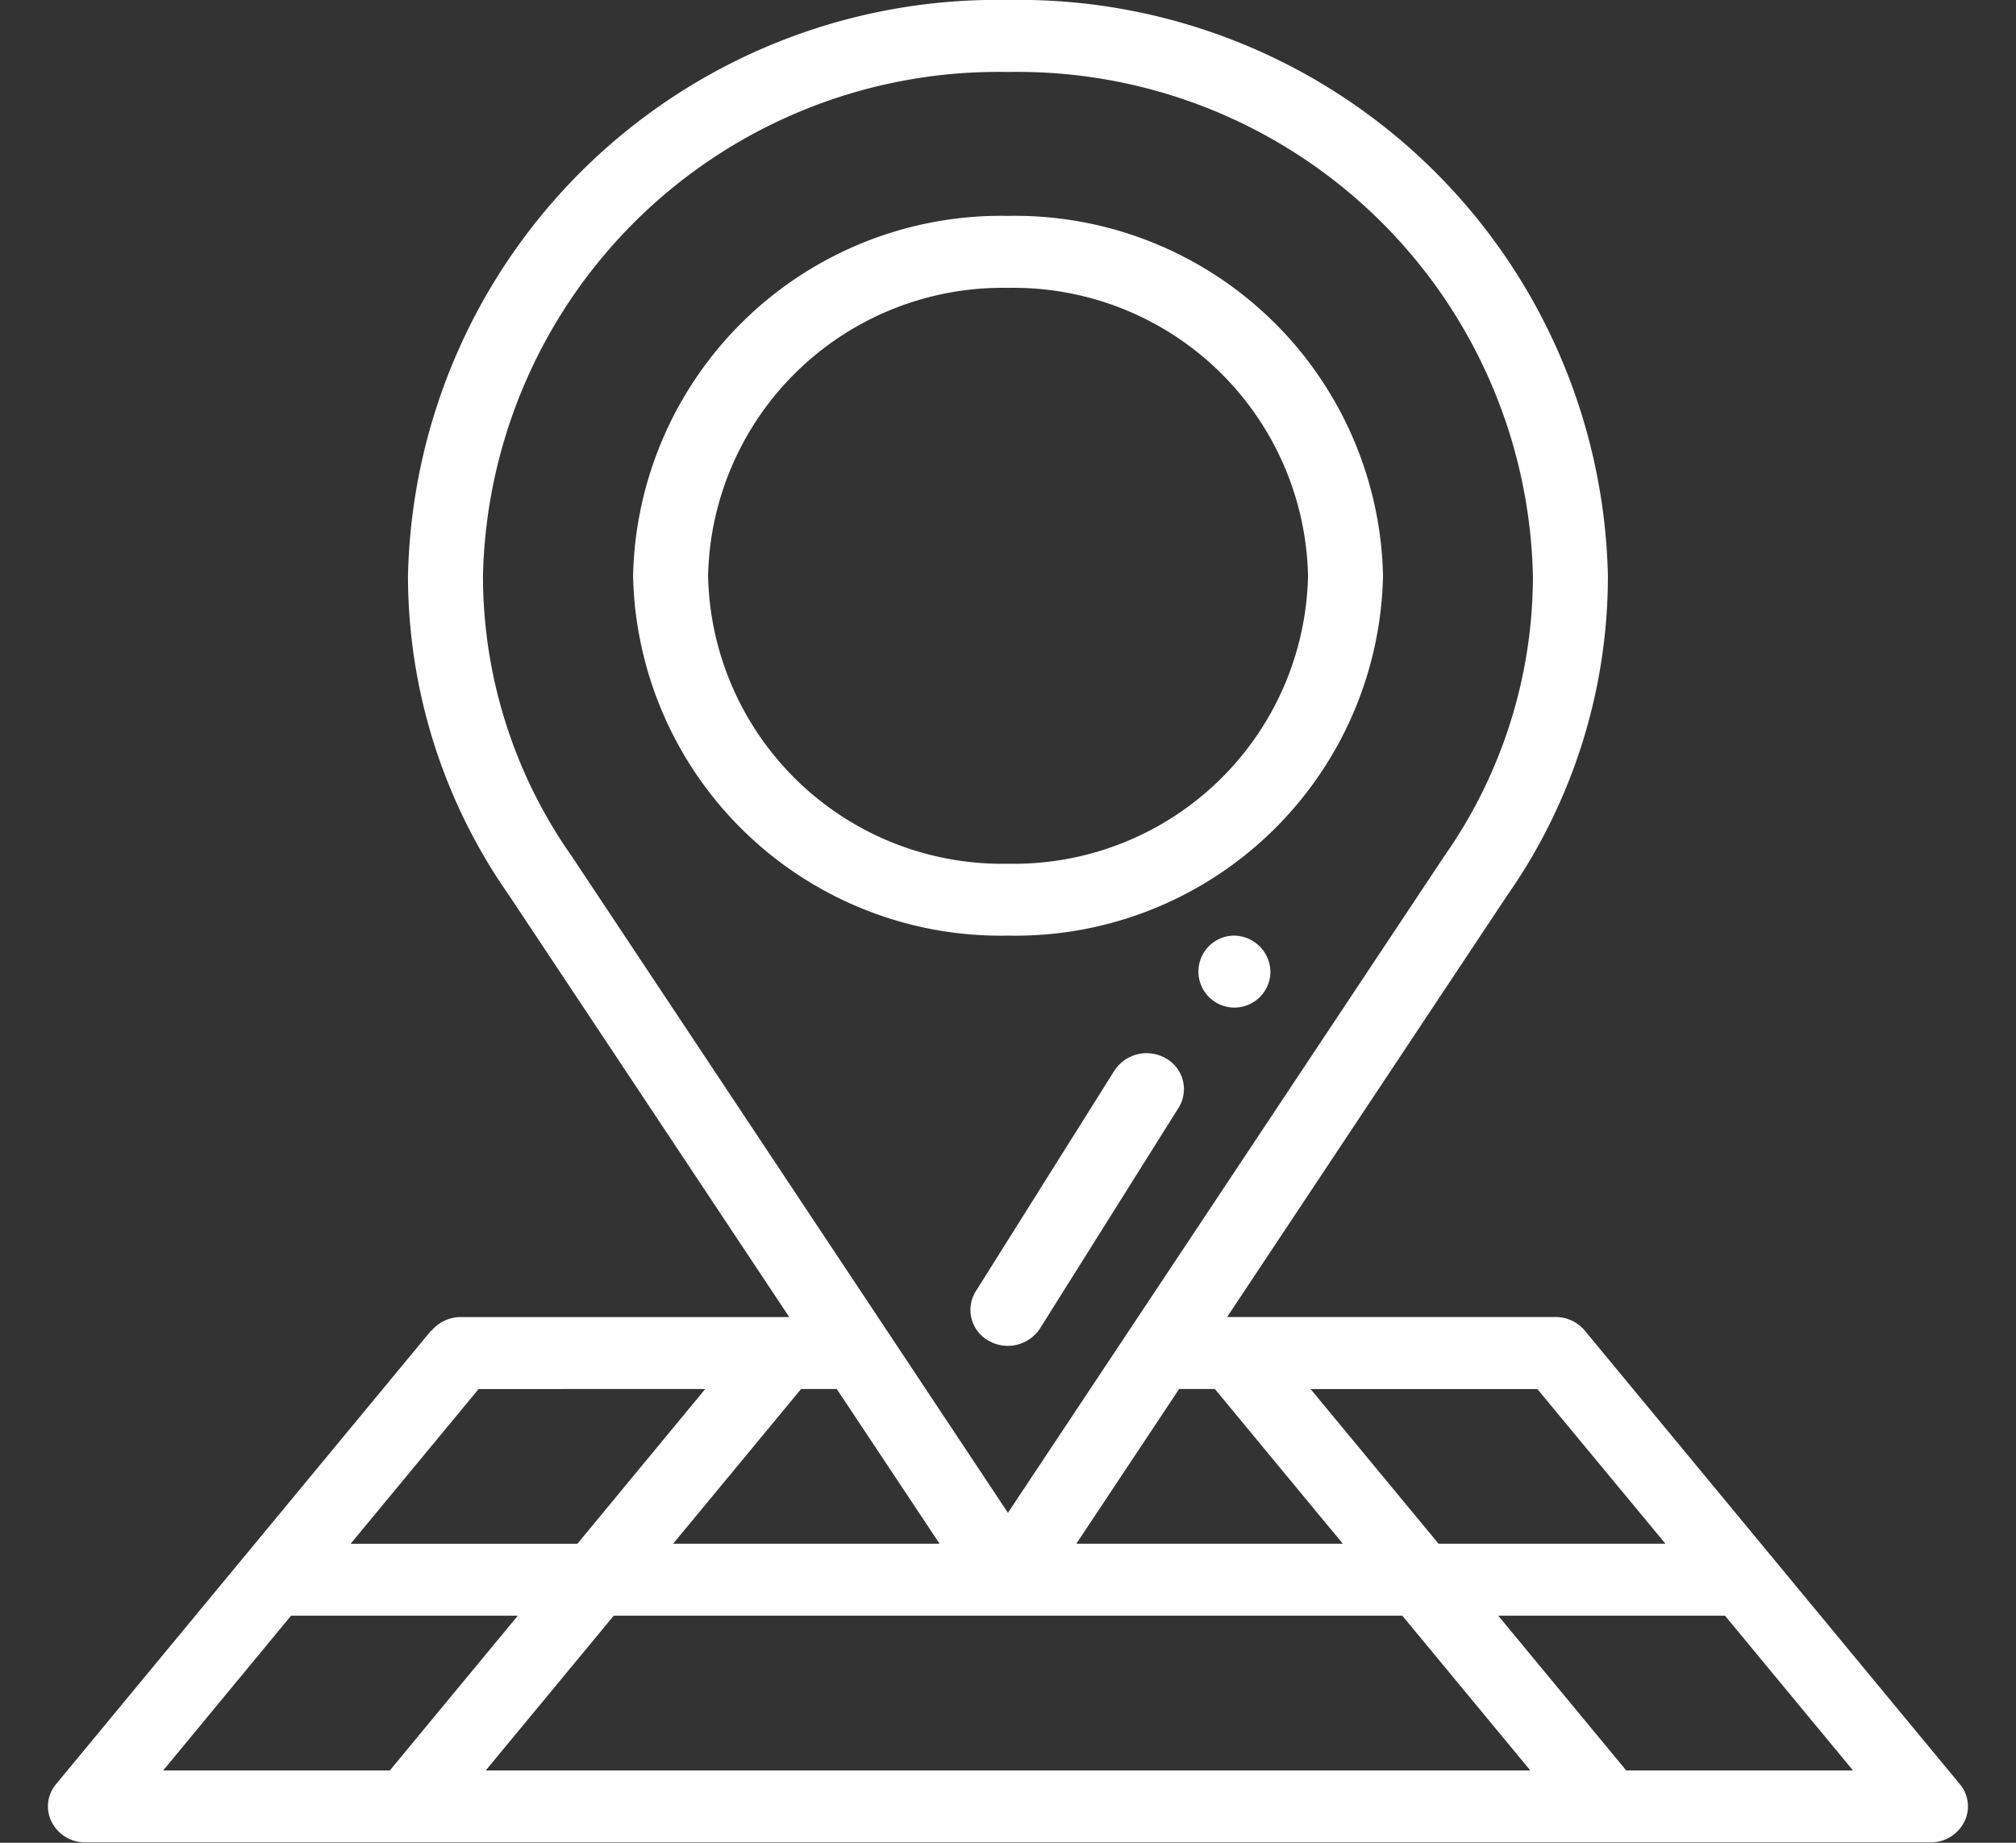 <svg xmlns="http://www.w3.org/2000/svg" xmlns:xlink="http://www.w3.org/1999/xlink" width="35" height="32" viewBox="0 0 35 32"><rect x="0" y="0" width="35" height="32" fill="#333333" stroke="none"/><defs><style>.a,.c{fill:#fff;}.a{stroke:#707070;}.b{clip-path:url(#a);}</style><clipPath id="a"><rect class="a" width="35" height="32" transform="translate(655 3392)"/></clipPath></defs><g class="b" transform="translate(-655 -3392)"><g transform="translate(655.833 3392)"><path class="c" d="M24.557,20.312a.625.625,0,1,0,.651.625A.639.639,0,0,0,24.557,20.312Zm0,0" transform="translate(-3.985 -4.065)"/><path class="c" d="M6.651,23.107.141,30.981a.6.6,0,0,0-.076.66.654.654,0,0,0,.586.353h32.03a.654.654,0,0,0,.586-.353.6.6,0,0,0-.076-.66l-6.51-7.874a.661.661,0,0,0-.51-.237h-5.7l4.869-7.33A9.673,9.673,0,0,0,27.082,10,10.225,10.225,0,0,0,16.666,0,10.225,10.225,0,0,0,6.25,10,9.674,9.674,0,0,0,8,15.541l4.869,7.33h-5.7a.662.662,0,0,0-.51.237Zm-2.431,4.95H8.157L5.935,30.744H2Zm9.474-3.937,1.785,2.687H10.853l2.222-2.687Zm5.944,0h.62l2.222,2.687H17.853Zm3.875,3.937,2.222,2.687H7.6l2.222-2.687ZM27.4,30.744l-2.222-2.687h3.937l2.222,2.687Zm.681-3.937H24.142L21.92,24.121h3.937Zm-19-11.955A8.463,8.463,0,0,1,7.552,10,8.947,8.947,0,0,1,16.666,1.25,8.947,8.947,0,0,1,25.78,10a8.465,8.465,0,0,1-1.53,4.855l-.008.011L16.666,26.27,9.09,14.864l-.007-.011Zm2.33,9.268L9.191,26.808H5.254l2.222-2.687Zm0,0" transform="translate(0 0)"/><path class="c" d="M18.7,17.185a6.384,6.384,0,0,0,6.51-6.249A6.391,6.391,0,0,0,18.7,4.687a6.391,6.391,0,0,0-6.51,6.249A6.384,6.384,0,0,0,18.7,17.185Zm0-11.248a5.113,5.113,0,0,1,5.208,5,5.108,5.108,0,0,1-5.208,5,5.107,5.107,0,0,1-5.208-5A5.113,5.113,0,0,1,18.7,5.937Zm0,0" transform="translate(-2.032 -0.938)"/><path class="c" d="M22.612,22.956a.667.667,0,0,0-.894.213L19.312,27a.611.611,0,0,0,.221.858.667.667,0,0,0,.894-.213l2.406-3.832A.611.611,0,0,0,22.612,22.956Zm0,0" transform="translate(-3.204 -4.577)"/></g></g></svg>